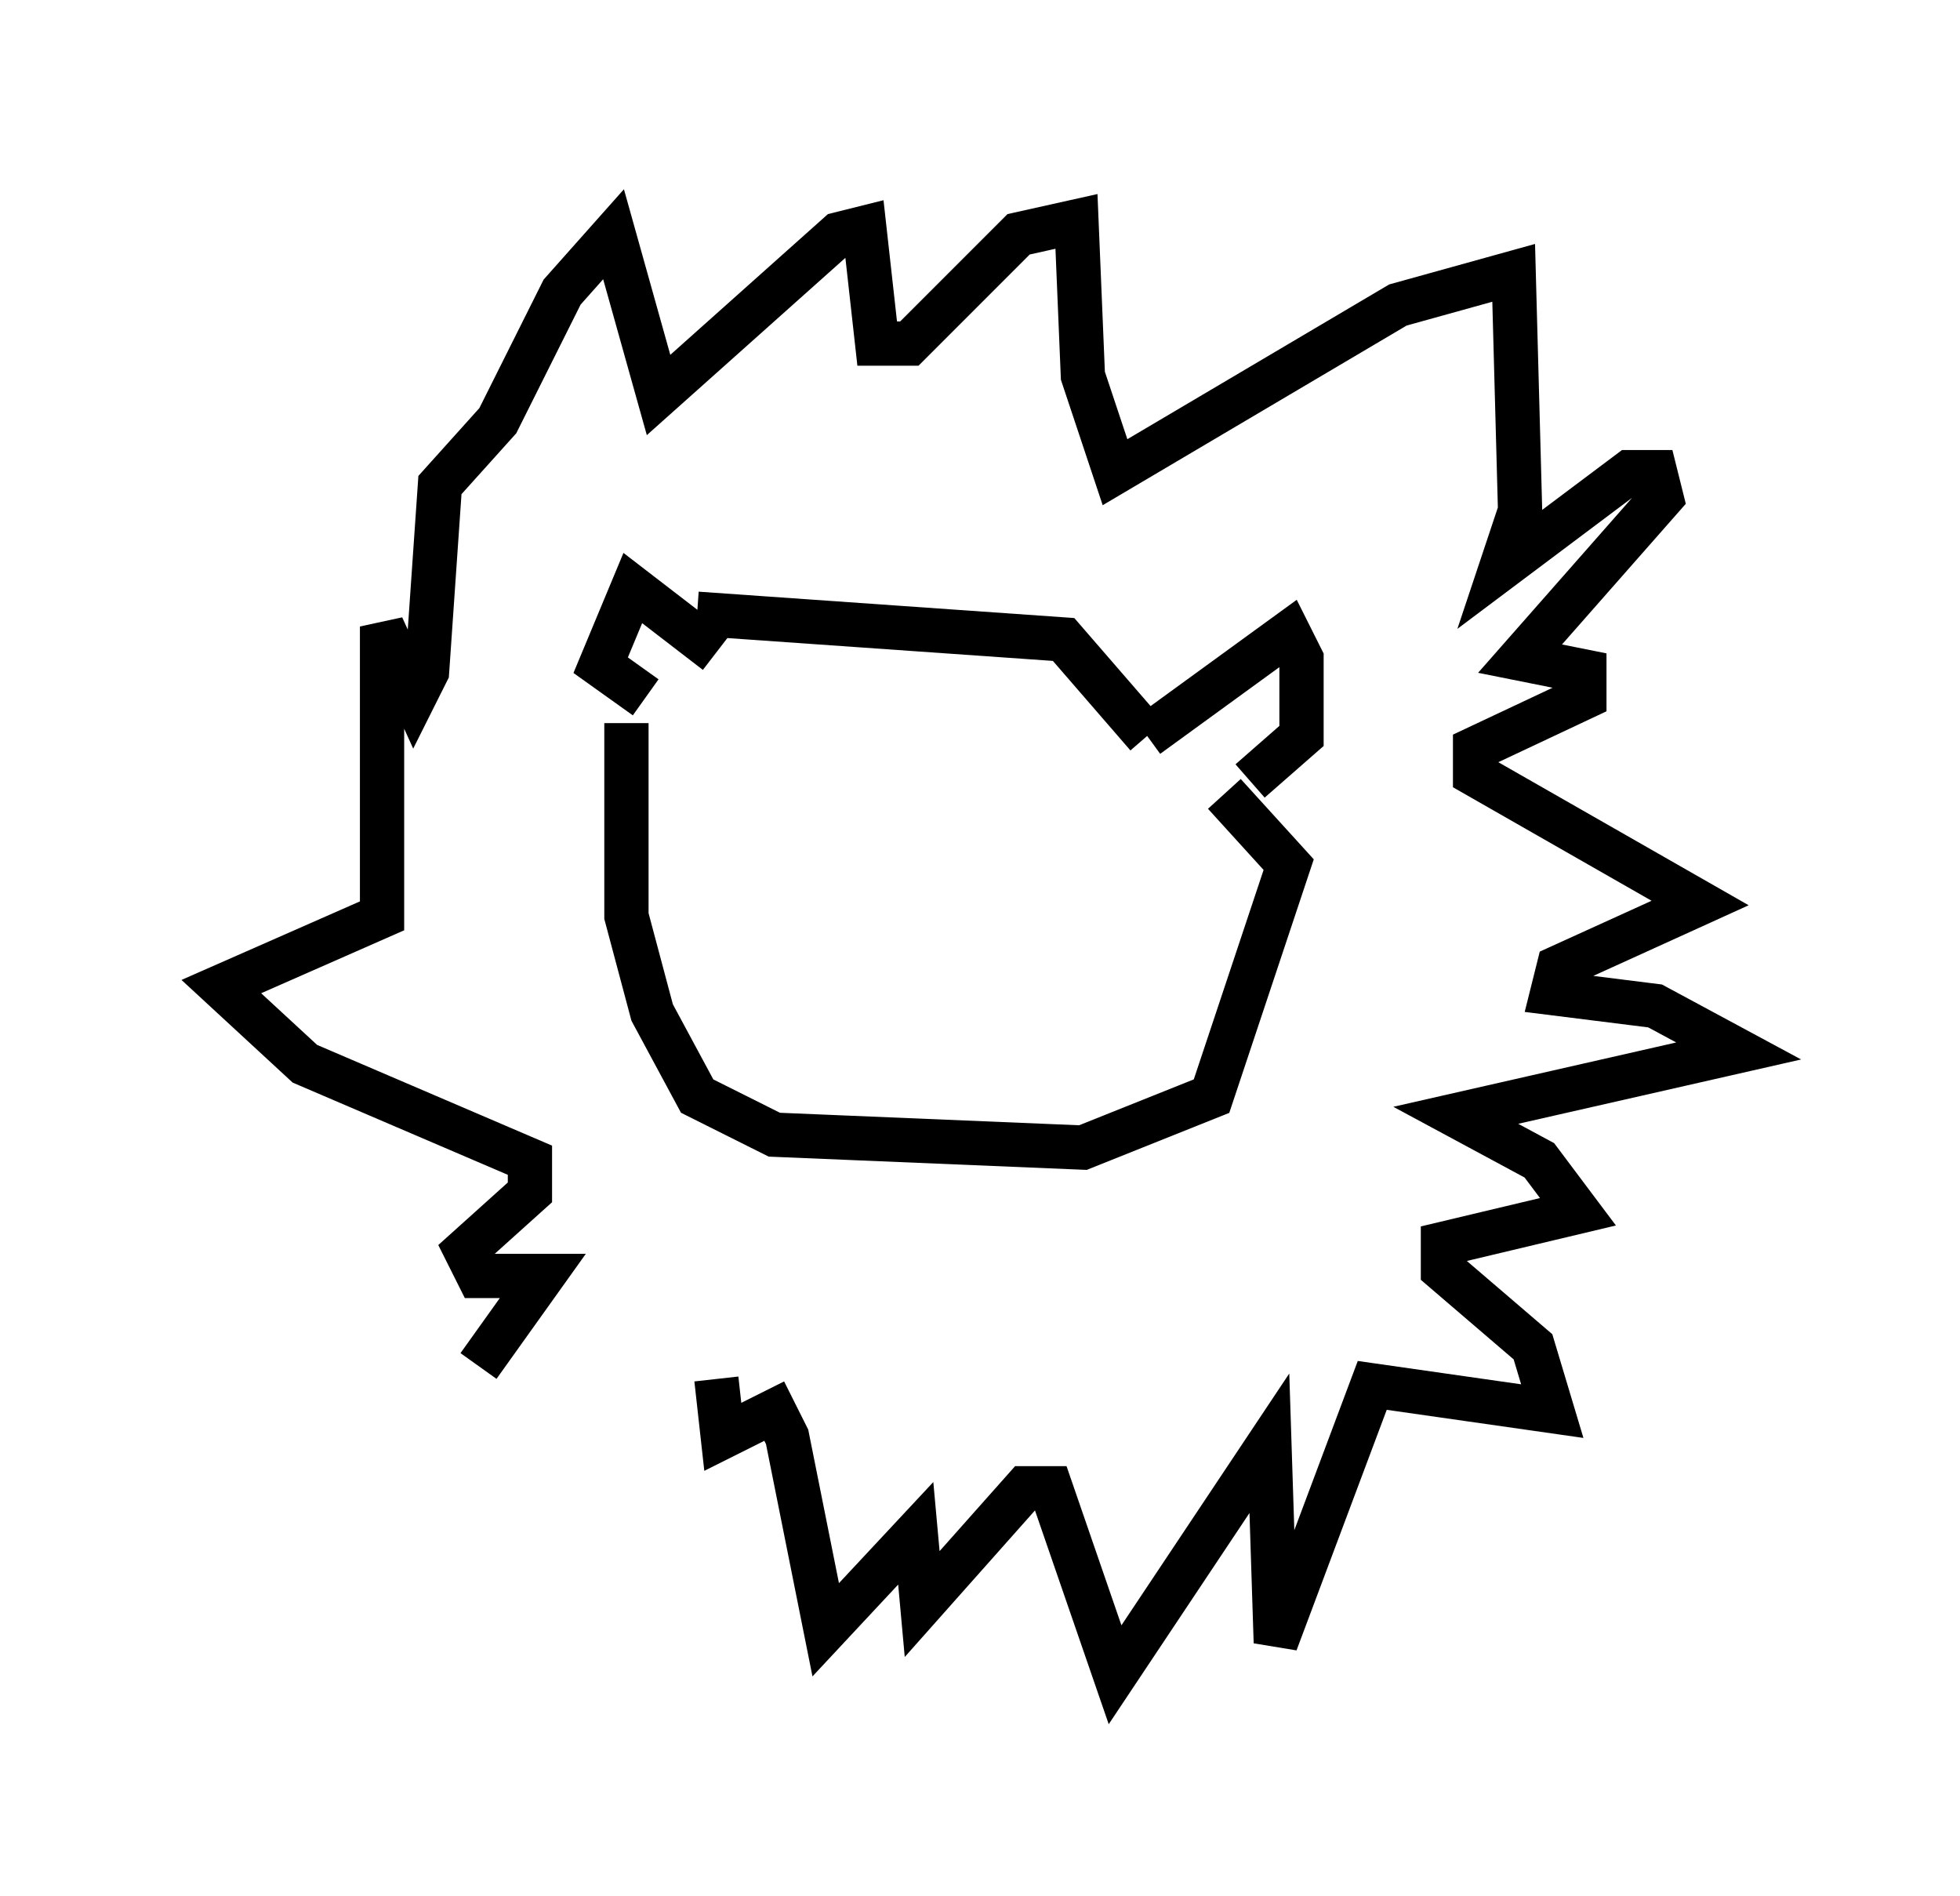 <?xml version="1.0" encoding="utf-8" ?>
<svg baseProfile="full" height="42.827" version="1.1" width="44.279" xmlns="http://www.w3.org/2000/svg" xmlns:ev="http://www.w3.org/2001/xml-events" xmlns:xlink="http://www.w3.org/1999/xlink"><defs /><rect fill="white" height="42.827" width="44.279" x="0" y="0" /><path d="M14.732, 30.855 m-3.922, 0.0 l1.453, -2.034 -1.453, 0.0 l-0.291, -0.581 1.453, -1.307 l0.0, -0.726 -5.084, -2.179 l-1.888, -1.743 3.631, -1.598 l0.0, -6.536 0.726, 1.598 l0.291, -0.581 0.291, -4.212 l1.307, -1.453 1.453, -2.905 l1.162, -1.307 1.017, 3.631 l4.067, -3.631 0.581, -0.145 l0.291, 2.615 0.726, 0.0 l2.469, -2.469 1.307, -0.291 l0.145, 3.486 0.726, 2.179 l6.391, -3.777 2.615, -0.726 l0.145, 5.374 -0.436, 1.307 l2.905, -2.179 0.581, 0.0 l0.145, 0.581 -3.196, 3.631 l1.453, 0.291 0.0, 0.581 l-2.469, 1.162 0.0, 0.581 l5.084, 2.905 -3.196, 1.453 l-0.145, 0.581 2.324, 0.291 l1.888, 1.017 -6.391, 1.453 l1.888, 1.017 0.872, 1.162 l-3.05, 0.726 0.0, 0.581 l2.034, 1.743 0.436, 1.453 l-4.067, -0.581 -2.179, 5.81 l-0.145, -4.503 -3.486, 5.229 l-1.453, -4.212 -0.581, 0.0 l-2.324, 2.615 -0.145, -1.598 l-2.034, 2.179 -0.872, -4.358 l-0.291, -0.581 -1.162, 0.581 l-0.145, -1.307 m0.0, -16.413 l-1.888, -1.453 -0.726, 1.743 l1.017, 0.726 m1.162, -1.888 l8.279, 0.581 1.888, 2.179 m0.0, 0.0 l3.196, -2.324 0.291, 0.581 l0.0, 1.743 -1.162, 1.017 m-14.089, -1.307 l0.0, 4.358 0.581, 2.179 l1.017, 1.888 1.743, 0.872 l6.972, 0.291 2.905, -1.162 l1.743, -5.229 -1.453, -1.598 " fill="none" stroke="black" stroke-width="1" /></svg>